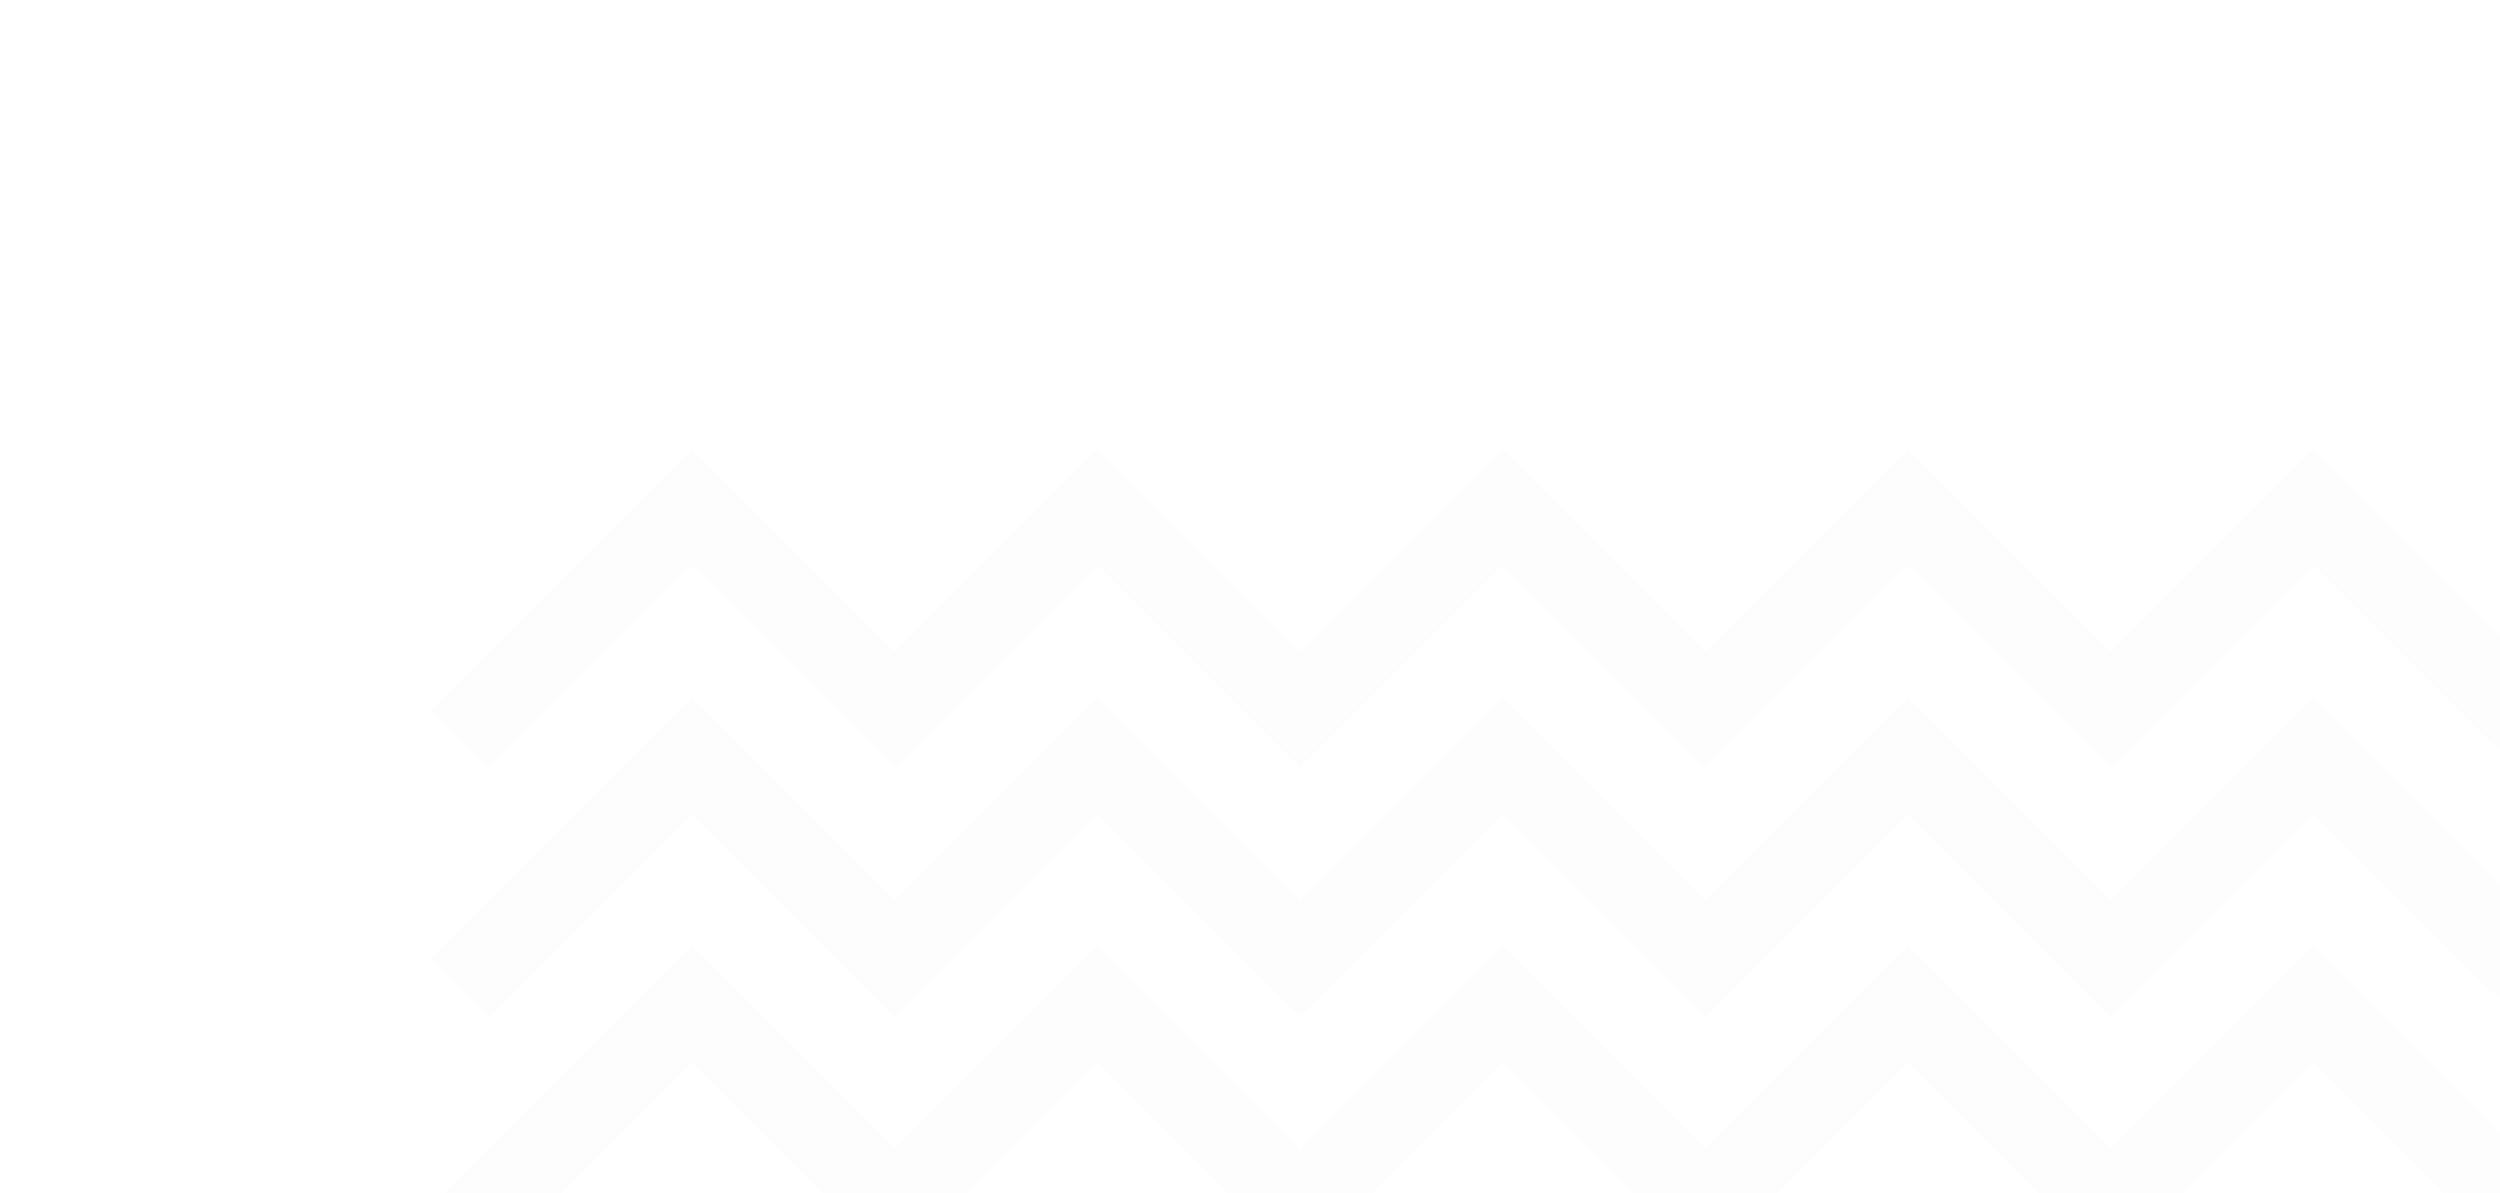 <svg width="484" height="231" viewBox="0 0 484 231" fill="none" xmlns="http://www.w3.org/2000/svg">
<g filter="url(#filter0_dddd_187_2)">
<path d="M11.078 50.73L5.421 56.387L16.734 67.701L22.391 62.044L16.734 56.387L11.078 50.73ZM55.97 17.152L61.627 11.495L55.97 5.838L50.313 11.495L55.97 17.152ZM95.205 56.387L89.548 62.044L95.205 67.701L100.862 62.044L95.205 56.387ZM134.44 17.152L140.097 11.495L134.44 5.838L128.784 11.495L134.44 17.152ZM173.676 56.387L168.019 62.044L173.676 67.701L179.333 62.044L173.676 56.387ZM212.911 17.152L218.568 11.495L212.911 5.838L207.254 11.495L212.911 17.152ZM252.147 56.387L246.49 62.044L252.147 67.701L257.803 62.044L252.147 56.387ZM291.382 17.152L297.039 11.495L291.382 5.838L285.725 11.495L291.382 17.152ZM330.617 56.387L324.961 62.044L330.617 67.701L336.274 62.044L330.617 56.387ZM369.853 17.152L375.51 11.495L369.853 5.838L364.196 11.495L369.853 17.152ZM403.431 62.044C406.556 65.168 411.621 65.168 414.745 62.044C417.869 58.92 417.869 53.854 414.745 50.73L409.088 56.387L403.431 62.044ZM16.734 56.387L22.391 62.044L61.627 22.809L55.97 17.152L50.313 11.495L11.078 50.73L16.734 56.387ZM55.97 17.152L50.313 22.809L89.548 62.044L95.205 56.387L100.862 50.73L61.627 11.495L55.97 17.152ZM95.205 56.387L100.862 62.044L140.097 22.809L134.44 17.152L128.784 11.495L89.548 50.73L95.205 56.387ZM134.44 17.152L128.784 22.809L168.019 62.044L173.676 56.387L179.333 50.73L140.097 11.495L134.44 17.152ZM173.676 56.387L179.333 62.044L218.568 22.809L212.911 17.152L207.254 11.495L168.019 50.73L173.676 56.387ZM212.911 17.152L207.254 22.809L246.49 62.044L252.147 56.387L257.803 50.73L218.568 11.495L212.911 17.152ZM252.147 56.387L257.803 62.044L297.039 22.809L291.382 17.152L285.725 11.495L246.49 50.73L252.147 56.387ZM291.382 17.152L285.725 22.809L324.961 62.044L330.617 56.387L336.274 50.73L297.039 11.495L291.382 17.152ZM330.617 56.387L336.274 62.044L375.51 22.809L369.853 17.152L364.196 11.495L324.961 50.73L330.617 56.387ZM369.853 17.152L364.196 22.809L403.431 62.044L409.088 56.387L414.745 50.73L375.51 11.495L369.853 17.152Z" fill="#FDFDFD"/>
</g>
<g filter="url(#filter1_dddd_187_2)">
<path d="M11.078 98.868L5.421 104.525L16.734 115.838L22.391 110.181L16.734 104.525L11.078 98.868ZM55.97 65.289L61.627 59.632L55.97 53.975L50.313 59.632L55.97 65.289ZM95.205 104.525L89.548 110.181L95.205 115.838L100.862 110.181L95.205 104.525ZM134.44 65.289L140.097 59.632L134.44 53.975L128.784 59.632L134.44 65.289ZM173.676 104.525L168.019 110.181L173.676 115.838L179.333 110.181L173.676 104.525ZM212.911 65.289L218.568 59.632L212.911 53.975L207.254 59.632L212.911 65.289ZM252.147 104.525L246.49 110.181L252.147 115.838L257.803 110.181L252.147 104.525ZM291.382 65.289L297.039 59.632L291.382 53.975L285.725 59.632L291.382 65.289ZM330.617 104.525L324.961 110.181L330.617 115.838L336.274 110.181L330.617 104.525ZM369.853 65.289L375.51 59.632L369.853 53.975L364.196 59.632L369.853 65.289ZM403.431 110.181C406.556 113.306 411.621 113.306 414.745 110.181C417.869 107.057 417.869 101.992 414.745 98.868L409.088 104.525L403.431 110.181ZM16.734 104.525L22.391 110.181L61.627 70.946L55.97 65.289L50.313 59.632L11.078 98.868L16.734 104.525ZM55.97 65.289L50.313 70.946L89.548 110.181L95.205 104.525L100.862 98.868L61.627 59.632L55.97 65.289ZM95.205 104.525L100.862 110.181L140.097 70.946L134.44 65.289L128.784 59.632L89.548 98.868L95.205 104.525ZM134.44 65.289L128.784 70.946L168.019 110.181L173.676 104.525L179.333 98.868L140.097 59.632L134.44 65.289ZM173.676 104.525L179.333 110.181L218.568 70.946L212.911 65.289L207.254 59.632L168.019 98.868L173.676 104.525ZM212.911 65.289L207.254 70.946L246.49 110.181L252.147 104.525L257.803 98.868L218.568 59.632L212.911 65.289ZM252.147 104.525L257.803 110.181L297.039 70.946L291.382 65.289L285.725 59.632L246.49 98.868L252.147 104.525ZM291.382 65.289L285.725 70.946L324.961 110.181L330.617 104.525L336.274 98.868L297.039 59.632L291.382 65.289ZM330.617 104.525L336.274 110.181L375.51 70.946L369.853 65.289L364.196 59.632L324.961 98.868L330.617 104.525ZM369.853 65.289L364.196 70.946L403.431 110.181L409.088 104.525L414.745 98.868L375.51 59.632L369.853 65.289Z" fill="#FDFDFD"/>
</g>
<g filter="url(#filter2_dddd_187_2)">
<path d="M11.078 147.005L5.421 152.662L16.734 163.976L22.391 158.319L16.734 152.662L11.078 147.005ZM55.97 113.427L61.627 107.77L55.97 102.113L50.313 107.77L55.97 113.427ZM95.205 152.662L89.548 158.319L95.205 163.976L100.862 158.319L95.205 152.662ZM134.44 113.427L140.097 107.77L134.44 102.113L128.784 107.77L134.44 113.427ZM173.676 152.662L168.019 158.319L173.676 163.976L179.333 158.319L173.676 152.662ZM212.911 113.427L218.568 107.77L212.911 102.113L207.254 107.77L212.911 113.427ZM252.147 152.662L246.49 158.319L252.147 163.976L257.803 158.319L252.147 152.662ZM291.382 113.427L297.039 107.77L291.382 102.113L285.725 107.77L291.382 113.427ZM330.617 152.662L324.961 158.319L330.617 163.976L336.274 158.319L330.617 152.662ZM369.853 113.427L375.51 107.77L369.853 102.113L364.196 107.77L369.853 113.427ZM403.431 158.319C406.556 161.443 411.621 161.443 414.745 158.319C417.869 155.195 417.869 150.129 414.745 147.005L409.088 152.662L403.431 158.319ZM16.734 152.662L22.391 158.319L61.627 119.083L55.97 113.427L50.313 107.77L11.078 147.005L16.734 152.662ZM55.97 113.427L50.313 119.083L89.548 158.319L95.205 152.662L100.862 147.005L61.627 107.77L55.97 113.427ZM95.205 152.662L100.862 158.319L140.097 119.083L134.44 113.427L128.784 107.77L89.548 147.005L95.205 152.662ZM134.44 113.427L128.784 119.083L168.019 158.319L173.676 152.662L179.333 147.005L140.097 107.77L134.44 113.427ZM173.676 152.662L179.333 158.319L218.568 119.083L212.911 113.427L207.254 107.77L168.019 147.005L173.676 152.662ZM212.911 113.427L207.254 119.083L246.49 158.319L252.147 152.662L257.803 147.005L218.568 107.77L212.911 113.427ZM252.147 152.662L257.803 158.319L297.039 119.083L291.382 113.427L285.725 107.77L246.49 147.005L252.147 152.662ZM291.382 113.427L285.725 119.083L324.961 158.319L330.617 152.662L336.274 147.005L297.039 107.77L291.382 113.427ZM330.617 152.662L336.274 158.319L375.51 119.083L369.853 113.427L364.196 107.77L324.961 147.005L330.617 152.662ZM369.853 113.427L364.196 119.083L403.431 158.319L409.088 152.662L414.745 147.005L375.51 107.77L369.853 113.427Z" fill="#FDFDFD"/>
</g>
<defs>
<filter id="filter0_dddd_187_2" x="0.421" y="0.838" width="482.667" height="133.863" filterUnits="userSpaceOnUse" color-interpolation-filters="sRGB">
<feFlood flood-opacity="0" result="BackgroundImageFix"/>
<feColorMatrix in="SourceAlpha" type="matrix" values="0 0 0 0 0 0 0 0 0 0 0 0 0 0 0 0 0 0 127 0" result="hardAlpha"/>
<feOffset dx="3" dy="3"/>
<feGaussianBlur stdDeviation="4"/>
<feColorMatrix type="matrix" values="0 0 0 0 0 0 0 0 0 0 0 0 0 0 0 0 0 0 0.1 0"/>
<feBlend mode="normal" in2="BackgroundImageFix" result="effect1_dropShadow_187_2"/>
<feColorMatrix in="SourceAlpha" type="matrix" values="0 0 0 0 0 0 0 0 0 0 0 0 0 0 0 0 0 0 127 0" result="hardAlpha"/>
<feOffset dx="10" dy="11"/>
<feGaussianBlur stdDeviation="7.5"/>
<feColorMatrix type="matrix" values="0 0 0 0 0 0 0 0 0 0 0 0 0 0 0 0 0 0 0.09 0"/>
<feBlend mode="normal" in2="effect1_dropShadow_187_2" result="effect2_dropShadow_187_2"/>
<feColorMatrix in="SourceAlpha" type="matrix" values="0 0 0 0 0 0 0 0 0 0 0 0 0 0 0 0 0 0 127 0" result="hardAlpha"/>
<feOffset dx="23" dy="24"/>
<feGaussianBlur stdDeviation="10"/>
<feColorMatrix type="matrix" values="0 0 0 0 0 0 0 0 0 0 0 0 0 0 0 0 0 0 0.05 0"/>
<feBlend mode="normal" in2="effect2_dropShadow_187_2" result="effect3_dropShadow_187_2"/>
<feColorMatrix in="SourceAlpha" type="matrix" values="0 0 0 0 0 0 0 0 0 0 0 0 0 0 0 0 0 0 127 0" result="hardAlpha"/>
<feOffset dx="42" dy="43"/>
<feGaussianBlur stdDeviation="12"/>
<feColorMatrix type="matrix" values="0 0 0 0 0 0 0 0 0 0 0 0 0 0 0 0 0 0 0.01 0"/>
<feBlend mode="normal" in2="effect3_dropShadow_187_2" result="effect4_dropShadow_187_2"/>
<feBlend mode="normal" in="SourceGraphic" in2="effect4_dropShadow_187_2" result="shape"/>
</filter>
<filter id="filter1_dddd_187_2" x="0.421" y="48.975" width="482.667" height="133.863" filterUnits="userSpaceOnUse" color-interpolation-filters="sRGB">
<feFlood flood-opacity="0" result="BackgroundImageFix"/>
<feColorMatrix in="SourceAlpha" type="matrix" values="0 0 0 0 0 0 0 0 0 0 0 0 0 0 0 0 0 0 127 0" result="hardAlpha"/>
<feOffset dx="3" dy="3"/>
<feGaussianBlur stdDeviation="4"/>
<feColorMatrix type="matrix" values="0 0 0 0 0 0 0 0 0 0 0 0 0 0 0 0 0 0 0.1 0"/>
<feBlend mode="normal" in2="BackgroundImageFix" result="effect1_dropShadow_187_2"/>
<feColorMatrix in="SourceAlpha" type="matrix" values="0 0 0 0 0 0 0 0 0 0 0 0 0 0 0 0 0 0 127 0" result="hardAlpha"/>
<feOffset dx="10" dy="11"/>
<feGaussianBlur stdDeviation="7.5"/>
<feColorMatrix type="matrix" values="0 0 0 0 0 0 0 0 0 0 0 0 0 0 0 0 0 0 0.09 0"/>
<feBlend mode="normal" in2="effect1_dropShadow_187_2" result="effect2_dropShadow_187_2"/>
<feColorMatrix in="SourceAlpha" type="matrix" values="0 0 0 0 0 0 0 0 0 0 0 0 0 0 0 0 0 0 127 0" result="hardAlpha"/>
<feOffset dx="23" dy="24"/>
<feGaussianBlur stdDeviation="10"/>
<feColorMatrix type="matrix" values="0 0 0 0 0 0 0 0 0 0 0 0 0 0 0 0 0 0 0.05 0"/>
<feBlend mode="normal" in2="effect2_dropShadow_187_2" result="effect3_dropShadow_187_2"/>
<feColorMatrix in="SourceAlpha" type="matrix" values="0 0 0 0 0 0 0 0 0 0 0 0 0 0 0 0 0 0 127 0" result="hardAlpha"/>
<feOffset dx="42" dy="43"/>
<feGaussianBlur stdDeviation="12"/>
<feColorMatrix type="matrix" values="0 0 0 0 0 0 0 0 0 0 0 0 0 0 0 0 0 0 0.01 0"/>
<feBlend mode="normal" in2="effect3_dropShadow_187_2" result="effect4_dropShadow_187_2"/>
<feBlend mode="normal" in="SourceGraphic" in2="effect4_dropShadow_187_2" result="shape"/>
</filter>
<filter id="filter2_dddd_187_2" x="0.421" y="97.113" width="482.667" height="133.863" filterUnits="userSpaceOnUse" color-interpolation-filters="sRGB">
<feFlood flood-opacity="0" result="BackgroundImageFix"/>
<feColorMatrix in="SourceAlpha" type="matrix" values="0 0 0 0 0 0 0 0 0 0 0 0 0 0 0 0 0 0 127 0" result="hardAlpha"/>
<feOffset dx="3" dy="3"/>
<feGaussianBlur stdDeviation="4"/>
<feColorMatrix type="matrix" values="0 0 0 0 0 0 0 0 0 0 0 0 0 0 0 0 0 0 0.1 0"/>
<feBlend mode="normal" in2="BackgroundImageFix" result="effect1_dropShadow_187_2"/>
<feColorMatrix in="SourceAlpha" type="matrix" values="0 0 0 0 0 0 0 0 0 0 0 0 0 0 0 0 0 0 127 0" result="hardAlpha"/>
<feOffset dx="10" dy="11"/>
<feGaussianBlur stdDeviation="7.5"/>
<feColorMatrix type="matrix" values="0 0 0 0 0 0 0 0 0 0 0 0 0 0 0 0 0 0 0.09 0"/>
<feBlend mode="normal" in2="effect1_dropShadow_187_2" result="effect2_dropShadow_187_2"/>
<feColorMatrix in="SourceAlpha" type="matrix" values="0 0 0 0 0 0 0 0 0 0 0 0 0 0 0 0 0 0 127 0" result="hardAlpha"/>
<feOffset dx="23" dy="24"/>
<feGaussianBlur stdDeviation="10"/>
<feColorMatrix type="matrix" values="0 0 0 0 0 0 0 0 0 0 0 0 0 0 0 0 0 0 0.05 0"/>
<feBlend mode="normal" in2="effect2_dropShadow_187_2" result="effect3_dropShadow_187_2"/>
<feColorMatrix in="SourceAlpha" type="matrix" values="0 0 0 0 0 0 0 0 0 0 0 0 0 0 0 0 0 0 127 0" result="hardAlpha"/>
<feOffset dx="42" dy="43"/>
<feGaussianBlur stdDeviation="12"/>
<feColorMatrix type="matrix" values="0 0 0 0 0 0 0 0 0 0 0 0 0 0 0 0 0 0 0.01 0"/>
<feBlend mode="normal" in2="effect3_dropShadow_187_2" result="effect4_dropShadow_187_2"/>
<feBlend mode="normal" in="SourceGraphic" in2="effect4_dropShadow_187_2" result="shape"/>
</filter>
</defs>
</svg>
